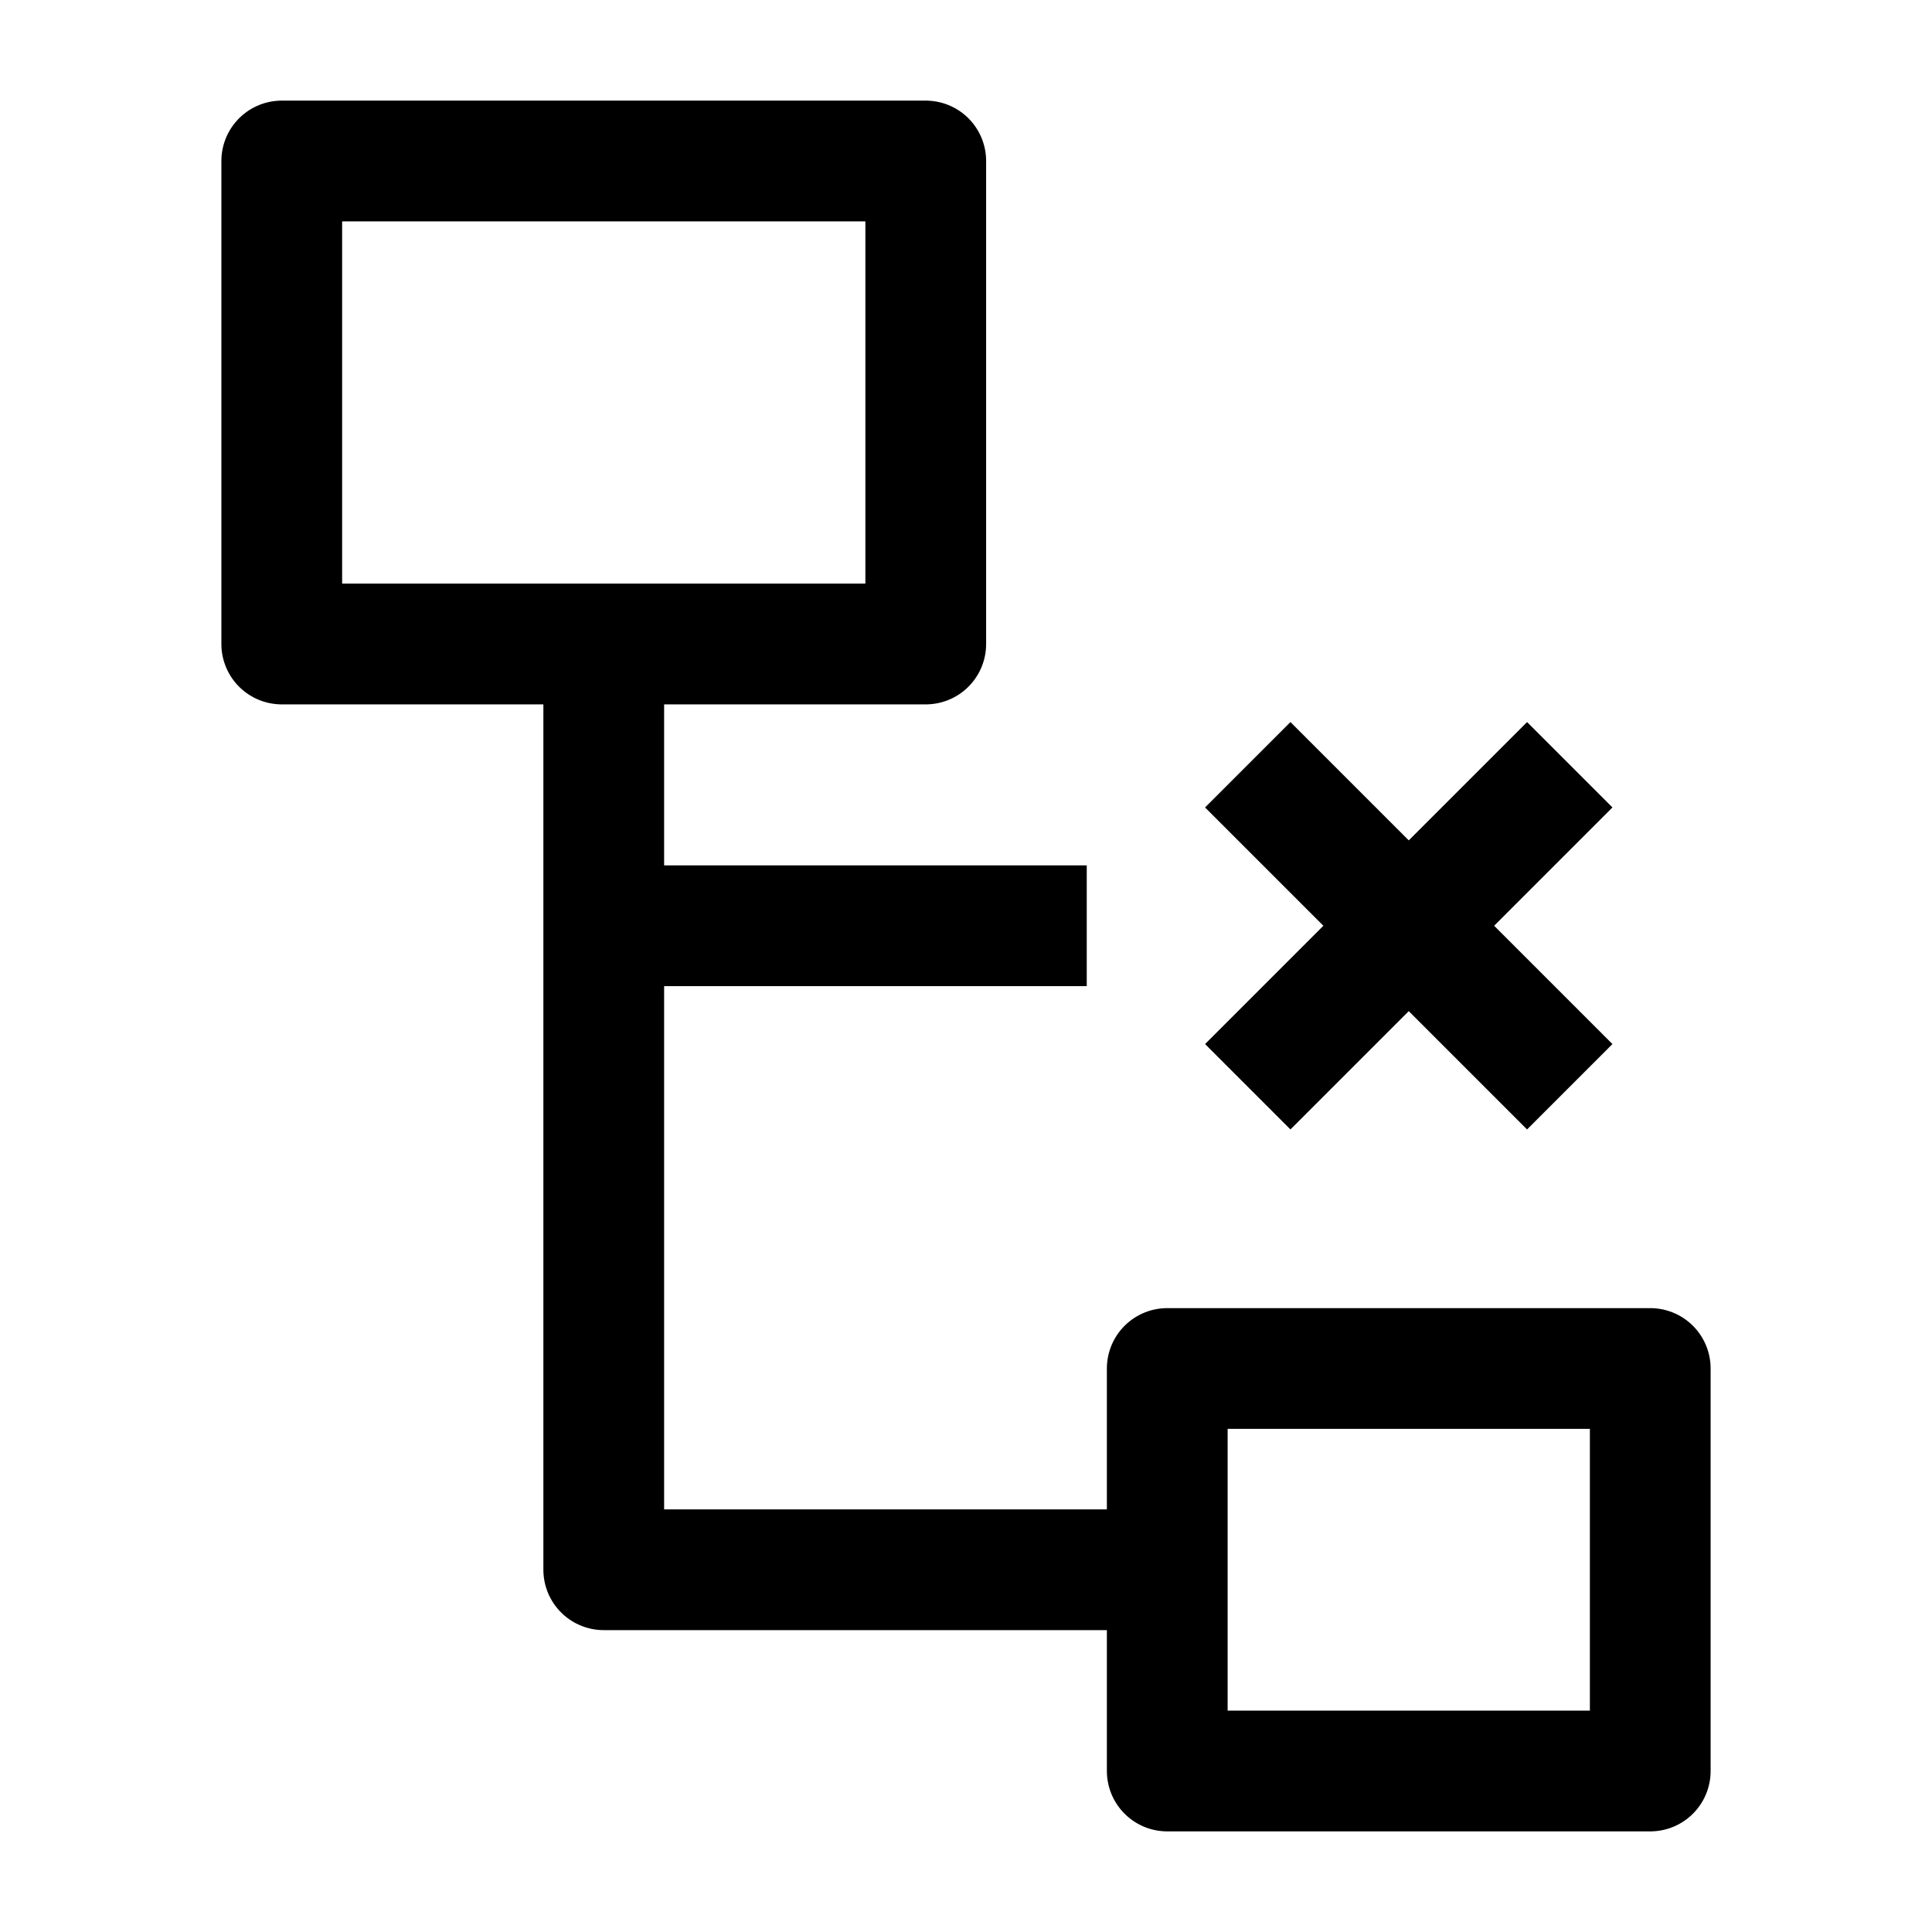 <svg width="24" height="24" viewBox="0 0 24 24" fill="none" xmlns="http://www.w3.org/2000/svg">
    <path d="M14.5 19.5H7.5V11.5M7.5 8V11.5M7.5 11.5H13.5" stroke="currentColor" stroke-width="1.5" stroke-linejoin="round"/>
    <path d="M20.5 22V17H14.5V22H20.5Z" stroke="currentColor" stroke-width="1.5" stroke-linejoin="round"/>
    <path d="M11.5 8V2H3.5V8H11.5Z" stroke="currentColor" stroke-width="1.5" stroke-linejoin="round"/>
    <path d="M19.5 9.5L17.5 11.5M17.5 11.5L15.5 13.5M17.5 11.5L19.5 13.5M17.5 11.5L15.5 9.5" stroke="currentColor" stroke-width="1.5" stroke-linejoin="round"/>
</svg>
